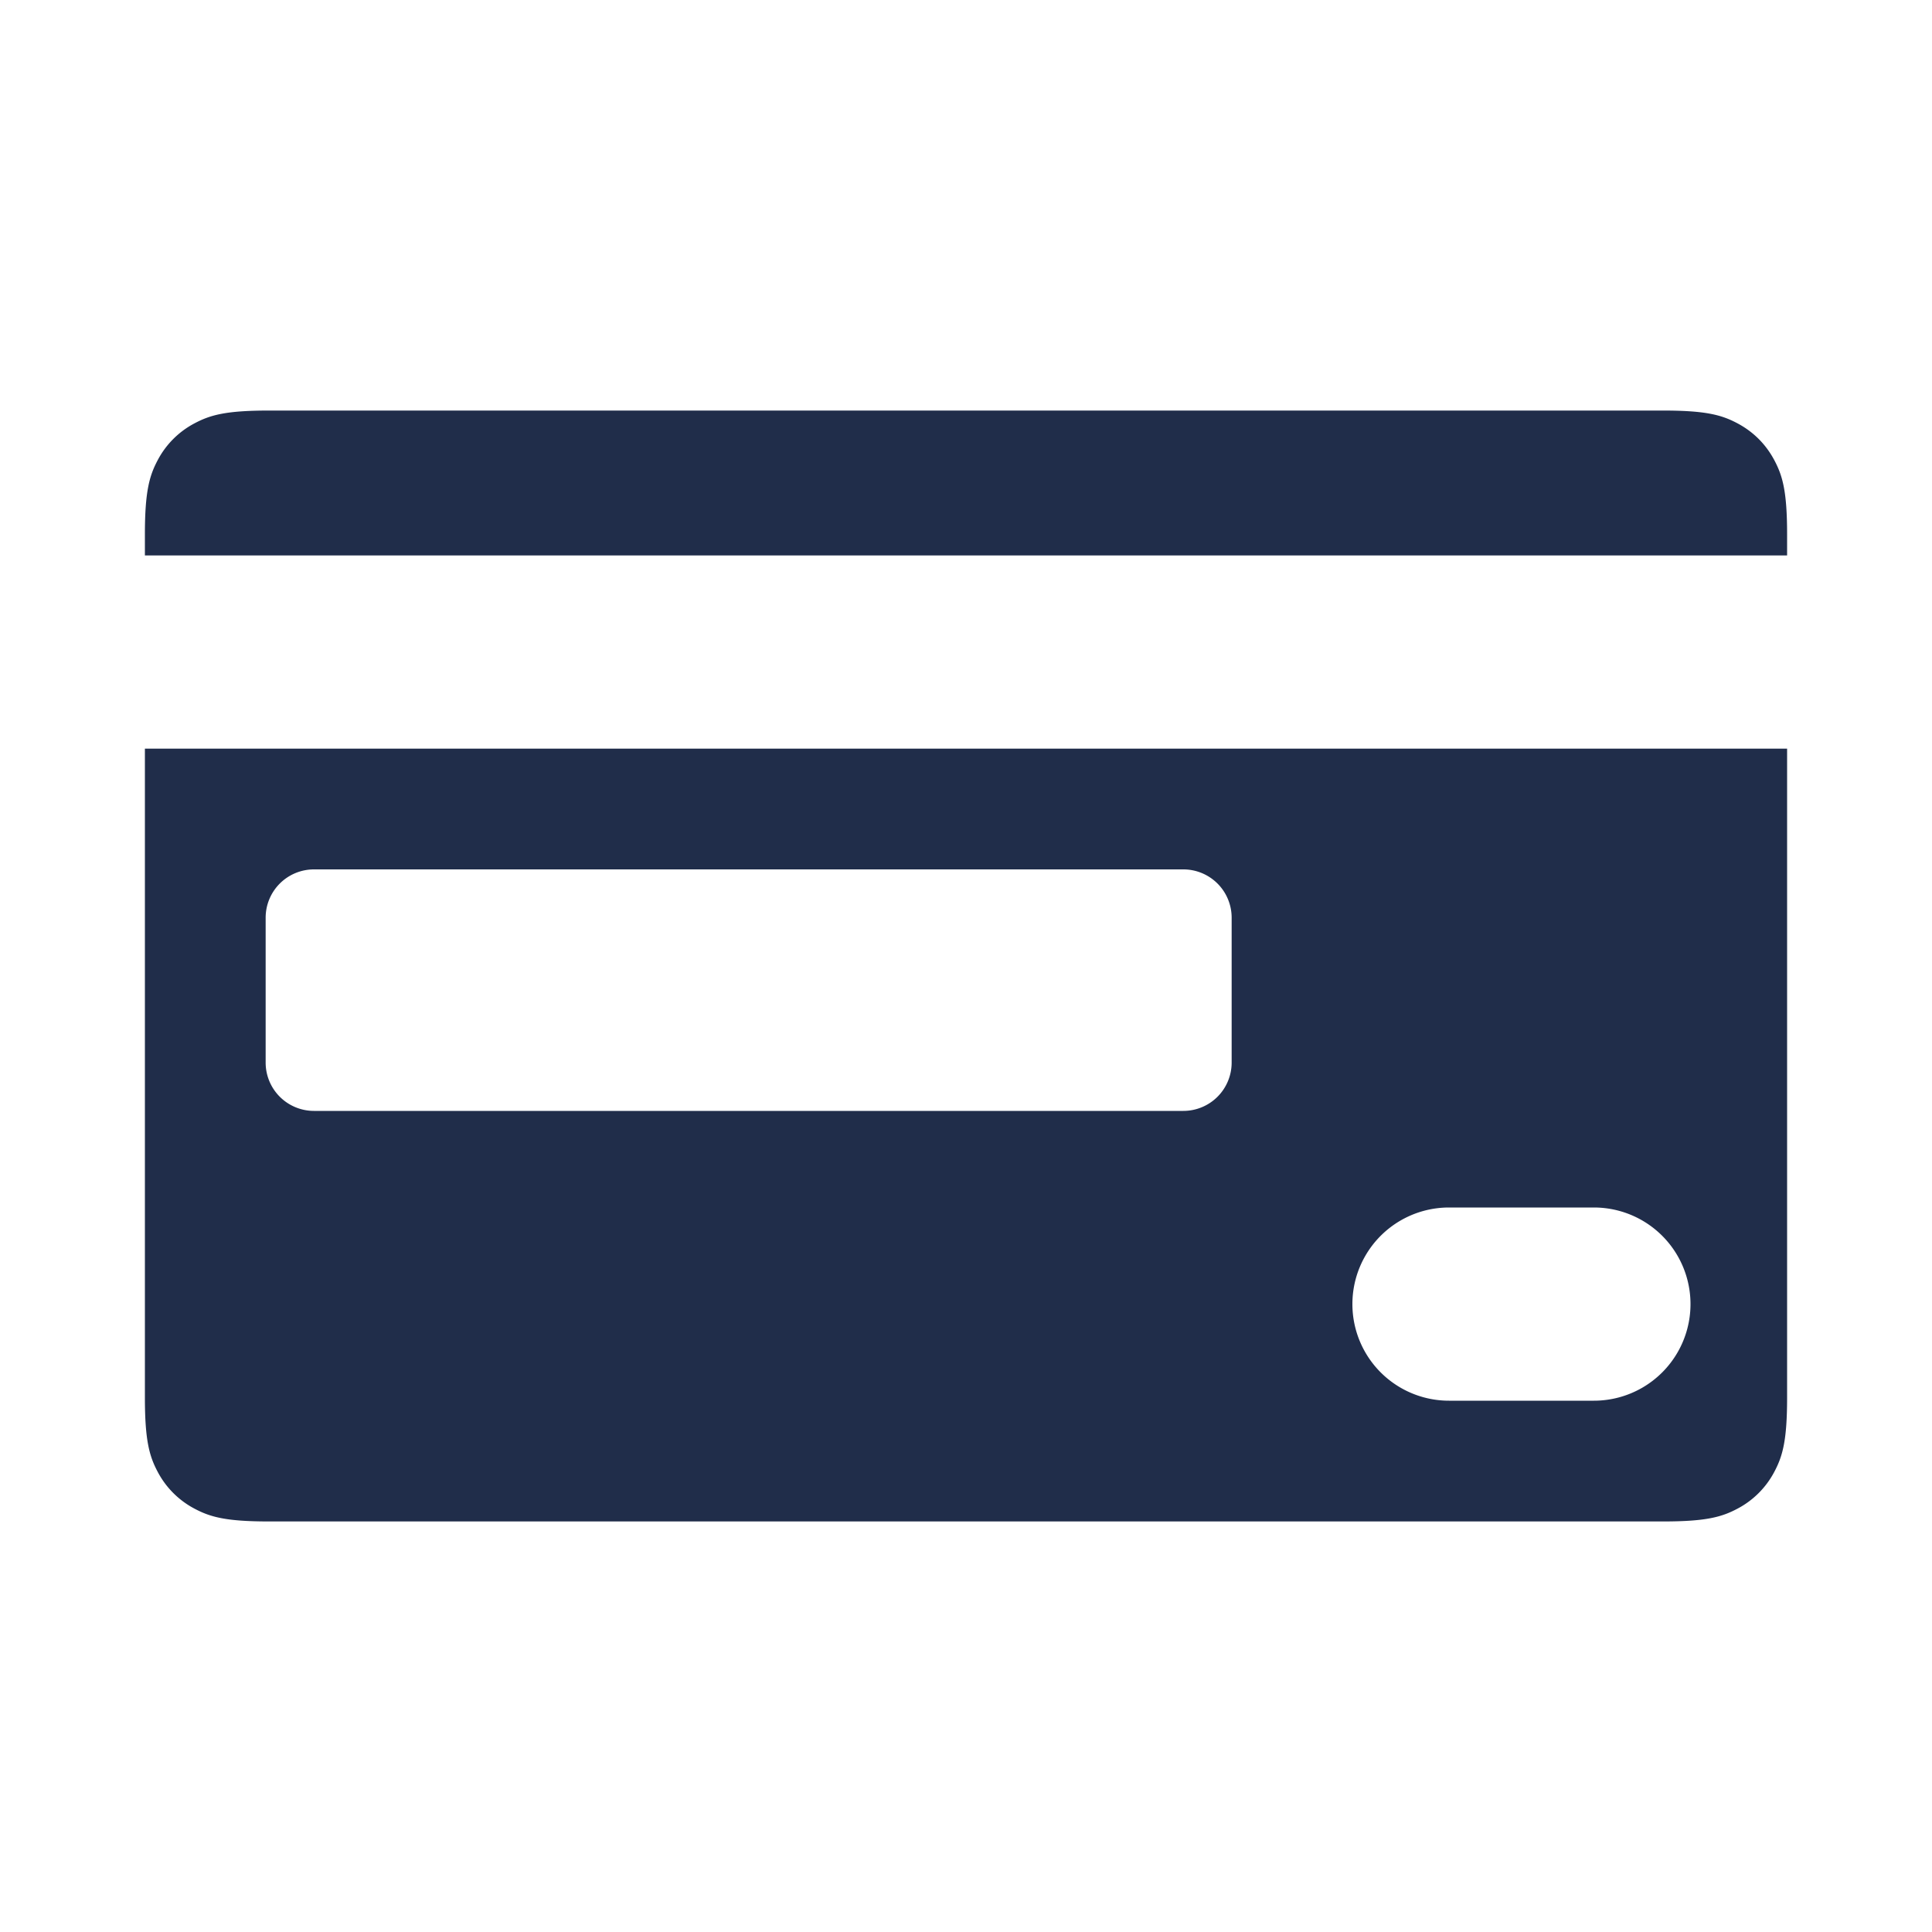 <svg width="80" height="80" xmlns="http://www.w3.org/2000/svg"><path d="M74 23H6v-.872c0-1.783.186-2.43.534-3.082a3.635 3.635 0 0 1 1.512-1.512c.652-.348 1.299-.534 3.082-.534h57.744c1.783 0 2.43.186 3.082.534.652.349 1.163.86 1.512 1.512.348.652.534 1.299.534 3.082V23zm0 8v26.872c0 1.783-.186 2.43-.534 3.082a3.635 3.635 0 0 1-1.512 1.512c-.652.348-1.299.534-3.082.534H11.128c-1.783 0-2.43-.186-3.082-.534a3.635 3.635 0 0 1-1.512-1.512C6.186 60.302 6 59.655 6 57.872V31h68zm-61 5a2 2 0 0 0-2 2v6a2 2 0 0 0 2 2h36a2 2 0 0 0 2-2v-6a2 2 0 0 0-2-2H13zm47 14a4 4 0 1 0 0 8h6a4 4 0 1 0 0-8h-6z" fill="#202D4A" fill-rule="evenodd"/></svg>
